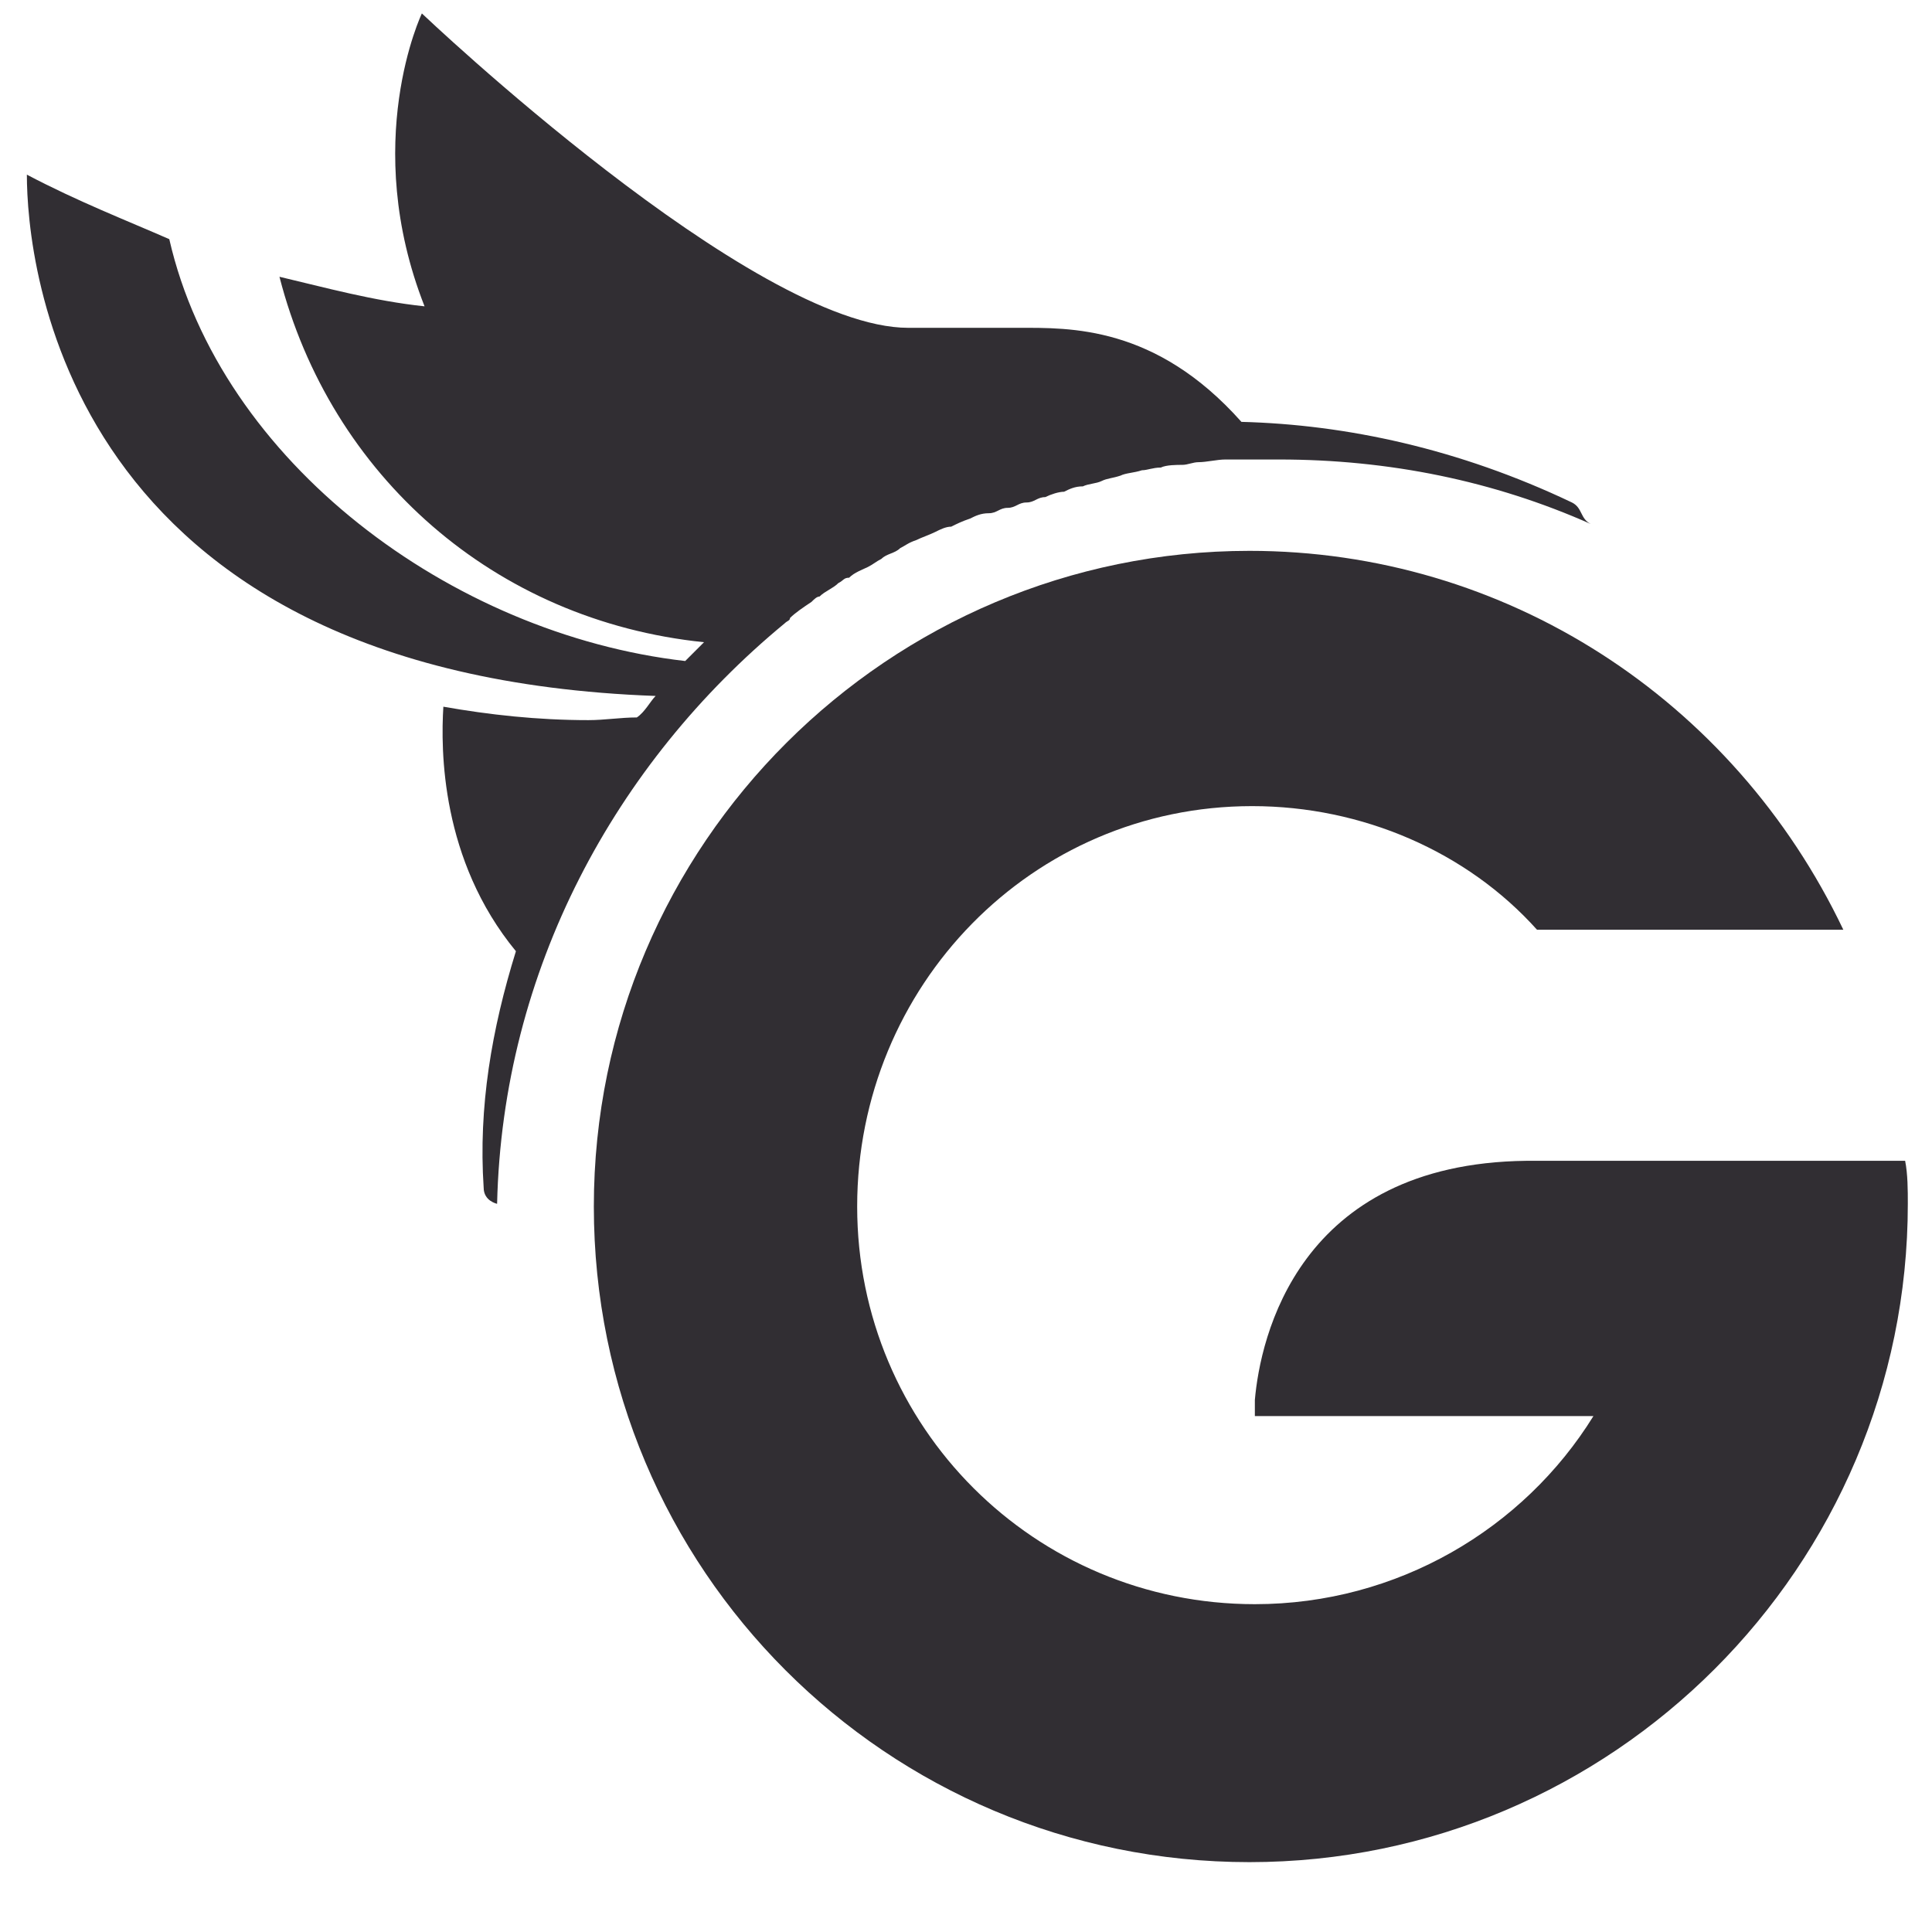 <?xml version="1.0" encoding="utf-8"?>
<!-- Generator: Adobe Illustrator 27.0.1, SVG Export Plug-In . SVG Version: 6.00 Build 0)  -->
<svg version="1.1" id="Calque_1" xmlns="http://www.w3.org/2000/svg" xmlns:xlink="http://www.w3.org/1999/xlink" x="0px" y="0px"
	 viewBox="0 0 71.9 71.9" style="enable-background:new 0 0 71.9 71.9;" xml:space="preserve">
<style type="text/css">
	.st0{fill:#312E33;}
</style>
<g>
	<g>
		<path class="st0" d="M70.9,43.2H56.8c-8.5,0.1-9.9,6.6-10.1,8.9c0,0.2,0,0.4,0,0.6h12.6c-2.6,4.2-7.3,7-12.6,7
			c-8.2,0-14.8-6.6-14.8-14.8S38.4,30,46.6,30c4.1,0,8,1.7,10.6,4.6h11.4c-4.1-8.6-12.6-14.1-22.1-14.1c-13.4,0-24.4,10.9-24.4,24.4
			s10.9,24.4,24.4,24.4S71,58.3,71,44.8C71,44.3,71,43.7,70.9,43.2z"/>
		<path class="st0" d="M58.5,18.7c-4.2-2-8.4-2.9-12.3-3c-3.2-3.6-6.4-3.5-8.3-3.5c-1.4,0-2.7,0-4.1,0C28,12.2,15.7,0.5,15.7,0.5
			s-2.3,4.8,0.1,10.9c-1.9-0.2-3.7-0.7-5.4-1.1c1.9,7.4,8,12.8,15.8,13.6c-0.2,0.2-0.5,0.5-0.7,0.7c-8.7-1-17.3-7.4-19.2-15.7
			C4.7,8.2,2.9,7.5,1,6.5c0,3.2,1.3,18.6,23.4,19.4c-0.2,0.2-0.4,0.6-0.7,0.8c-0.6,0-1.2,0.1-1.8,0.1c-1.9,0-3.7-0.2-5.4-0.5
			c-0.1,1.6-0.1,5.7,2.7,9.1c-0.9,2.9-1.4,5.8-1.2,8.8c0,0.5,0.5,0.6,0.5,0.6c0.2-8.7,4.4-16.4,10.7-21.6c0.1-0.1,0.2-0.1,0.2-0.2
			c0.2-0.2,0.5-0.4,0.8-0.6c0.1-0.1,0.2-0.2,0.3-0.2c0.2-0.2,0.5-0.3,0.7-0.5c0.2-0.1,0.2-0.2,0.4-0.2c0.2-0.2,0.5-0.3,0.7-0.4
			c0.2-0.1,0.3-0.2,0.5-0.3c0.2-0.2,0.5-0.2,0.7-0.4c0.2-0.1,0.3-0.2,0.6-0.3c0.2-0.1,0.5-0.2,0.7-0.3c0.2-0.1,0.4-0.2,0.6-0.2
			c0.2-0.1,0.4-0.2,0.7-0.3c0.2-0.1,0.4-0.2,0.7-0.2s0.4-0.2,0.7-0.2s0.4-0.2,0.7-0.2s0.4-0.2,0.7-0.2c0.2-0.1,0.5-0.2,0.7-0.2
			c0.2-0.1,0.4-0.2,0.7-0.2c0.2-0.1,0.5-0.1,0.7-0.2c0.2-0.1,0.4-0.1,0.7-0.2c0.2-0.1,0.5-0.1,0.8-0.2c0.2,0,0.4-0.1,0.7-0.1
			c0.2-0.1,0.6-0.1,0.8-0.1c0.2,0,0.4-0.1,0.6-0.1c0.3,0,0.7-0.1,1-0.1c0.2,0,0.3,0,0.5,0c0.5,0,1,0,1.5,0c4.1,0,8,0.8,11.6,2.4
			C58.8,19.3,58.9,18.9,58.5,18.7z"/>
	</g>
</g>
</svg>
